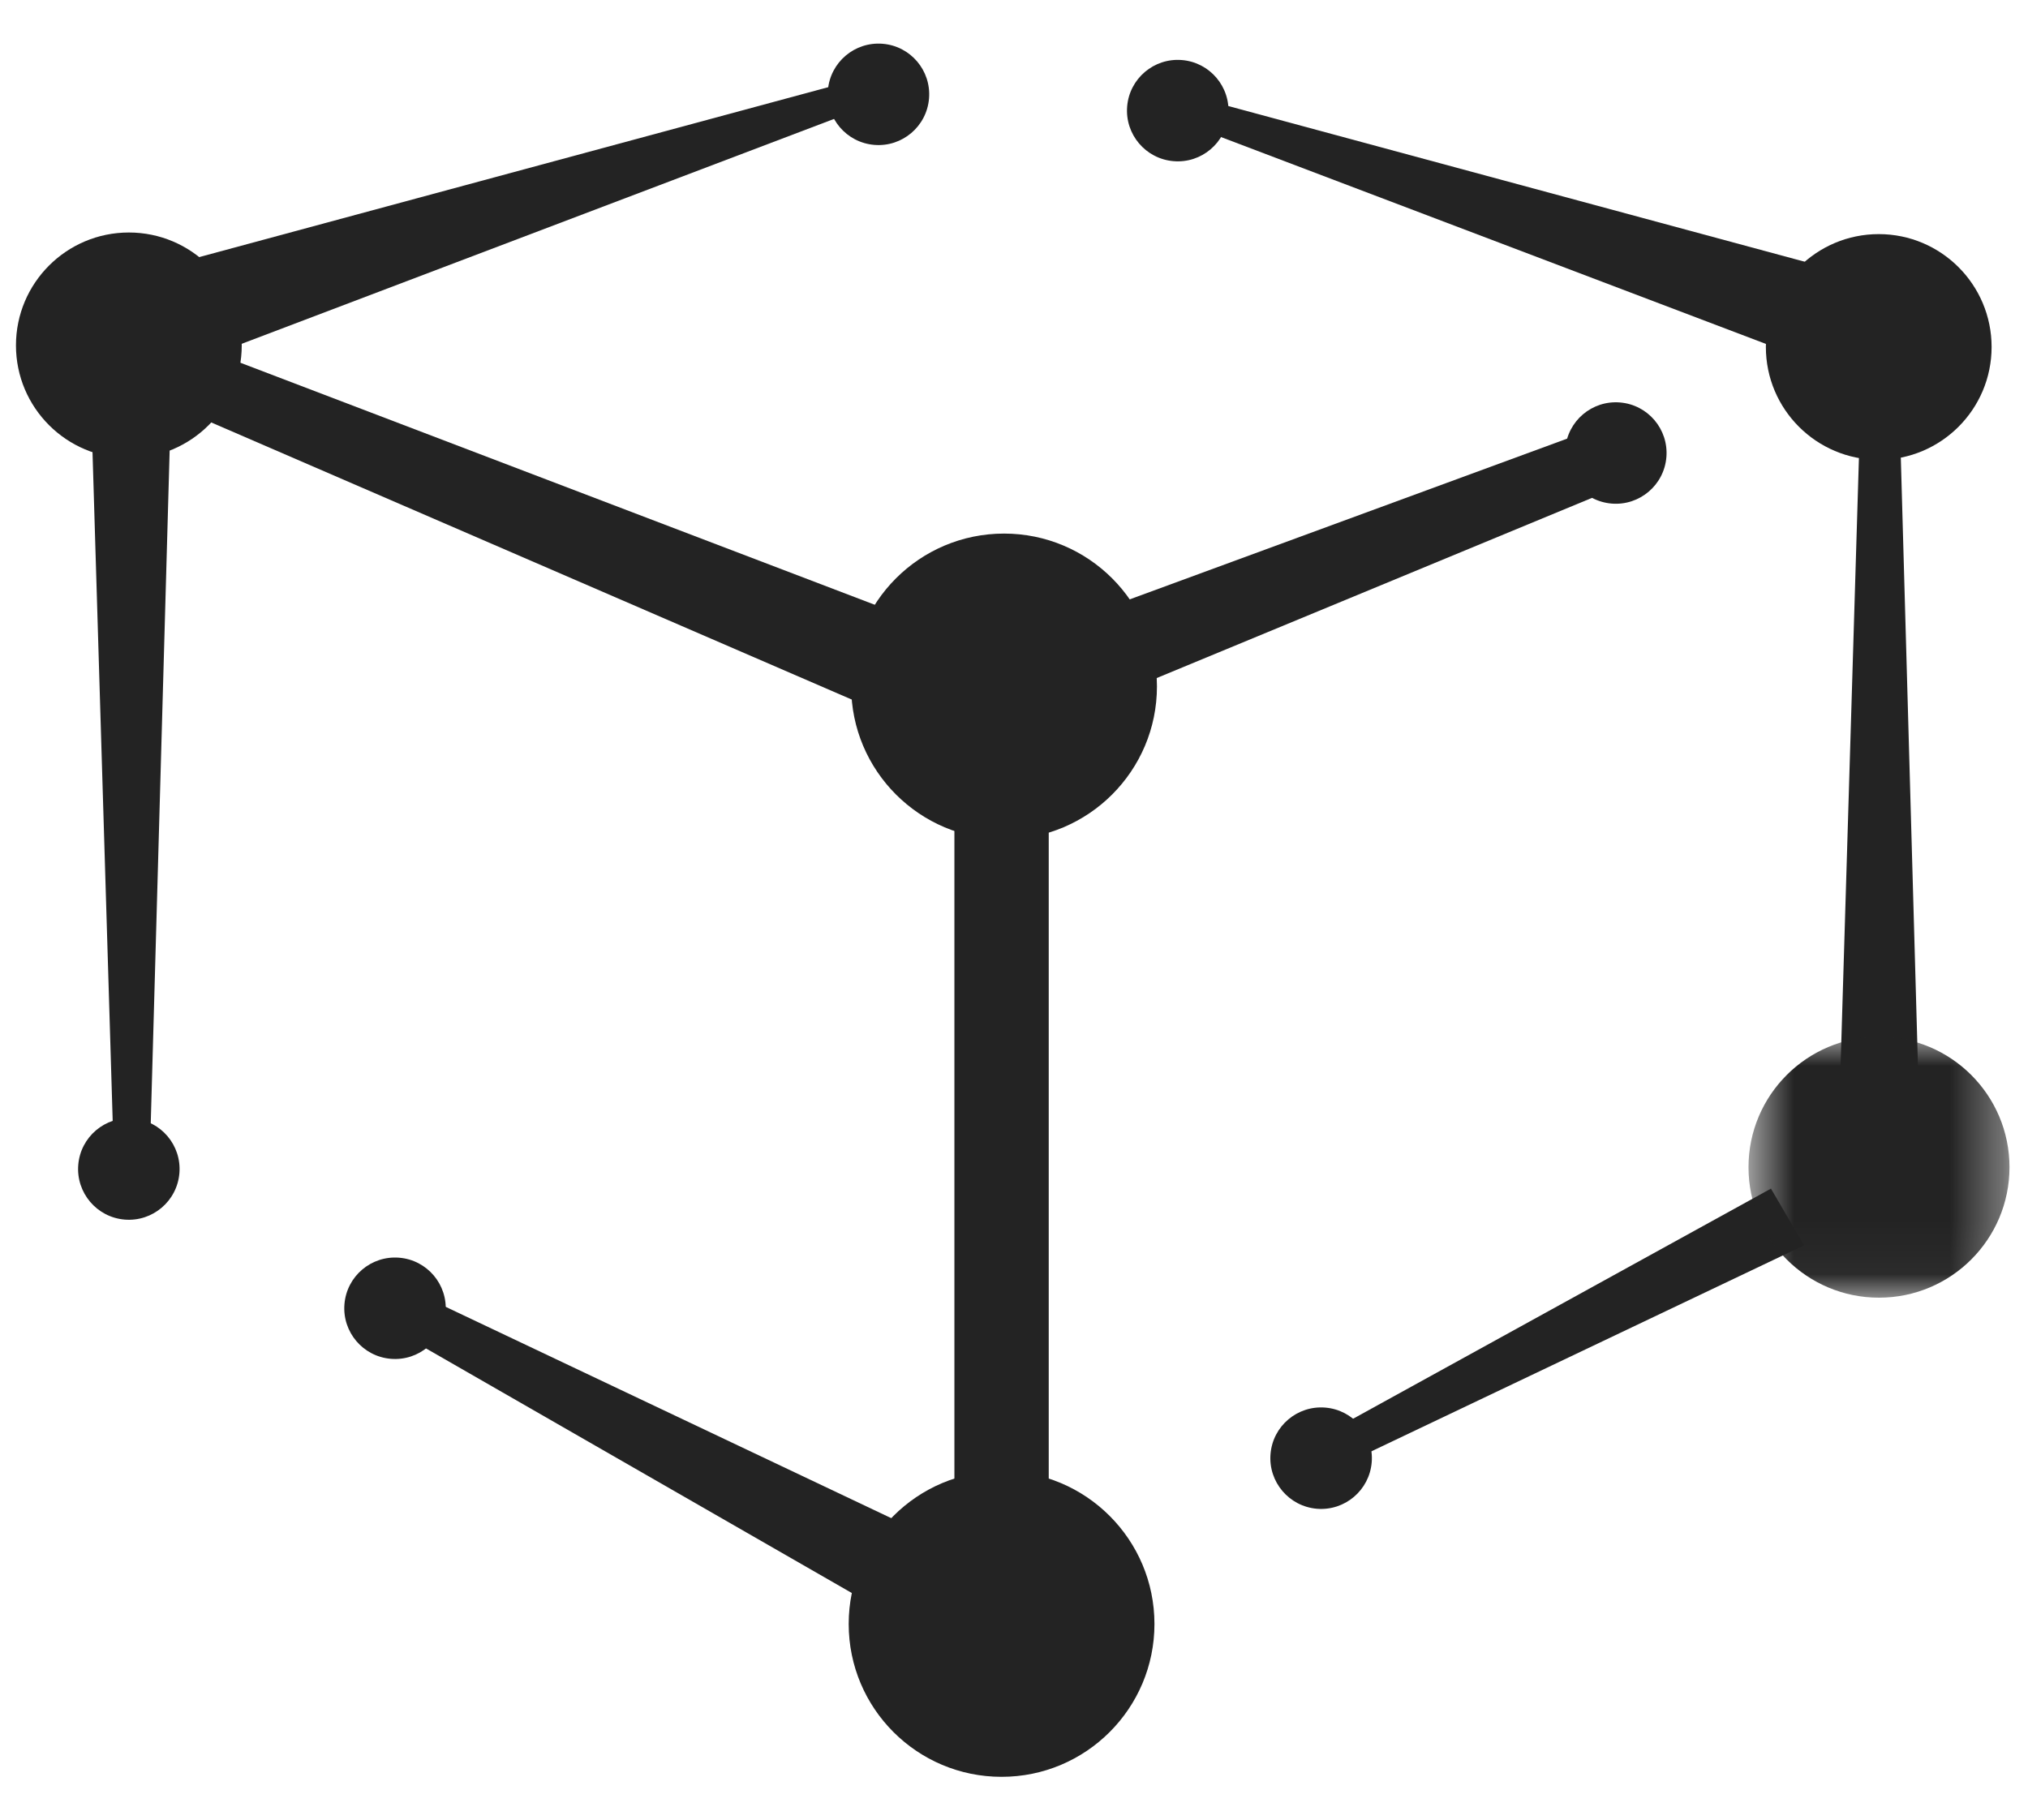 <svg width="39" height="35" viewBox="0 0 39 35" fill="none" xmlns="http://www.w3.org/2000/svg">
<path fill-rule="evenodd" clip-rule="evenodd" d="M35.824 6.311L35.345 22.183H36.931L36.484 6.311H35.824Z" fill="#232323"/>
<path fill-rule="evenodd" clip-rule="evenodd" d="M34.694 23.953L26.048 28.07L25.682 27.475L34.057 22.862L34.694 23.953Z" fill="#232323"/>
<path fill-rule="evenodd" clip-rule="evenodd" d="M36.148 5.424L22.805 1.819L22.685 2.334L35.582 7.231L36.148 5.424Z" fill="#232323"/>
<path fill-rule="evenodd" clip-rule="evenodd" d="M36.13 4.503C37.328 4.503 38.3 5.475 38.3 6.674C38.3 7.872 37.328 8.844 36.13 8.844C34.931 8.844 33.959 7.872 33.959 6.674C33.959 5.475 34.931 4.503 36.13 4.503Z" fill="#232323"/>
<mask id="mask0_7:1965" style="mask-type:alpha" maskUnits="userSpaceOnUse" x="33" y="19" width="6" height="6">
<path d="M33.625 19.942H38.644V24.96H33.625V19.942Z" fill="white"/>
</mask>
<g mask="url(#mask0_7:1965)">
<path fill-rule="evenodd" clip-rule="evenodd" d="M36.134 19.942C37.52 19.942 38.644 21.065 38.644 22.451C38.644 23.837 37.52 24.96 36.134 24.96C34.749 24.96 33.625 23.837 33.625 22.451C33.625 21.065 34.749 19.942 36.134 19.942Z" fill="#232323"/>
</g>
<path fill-rule="evenodd" clip-rule="evenodd" d="M22.569 3.1C22.032 3.056 21.632 2.585 21.676 2.048C21.72 1.511 22.191 1.111 22.729 1.155C23.266 1.199 23.666 1.67 23.622 2.208C23.577 2.745 23.106 3.145 22.569 3.1Z" fill="#232323"/>
<path fill-rule="evenodd" clip-rule="evenodd" d="M25.326 29.02C24.789 28.975 24.389 28.504 24.433 27.967C24.477 27.43 24.948 27.03 25.486 27.074C26.023 27.118 26.423 27.589 26.379 28.127C26.334 28.664 25.863 29.064 25.326 29.02Z" fill="#232323"/>
<path fill-rule="evenodd" clip-rule="evenodd" d="M17.211 13.815L3.59 7.921L4.109 6.781L17.87 12.032L17.211 13.815Z" fill="#232323"/>
<path fill-rule="evenodd" clip-rule="evenodd" d="M20.004 12.161L30.997 8.121L31.302 9.292L20.454 13.783L20.004 12.161Z" fill="#232323"/>
<path fill-rule="evenodd" clip-rule="evenodd" d="M18.354 31.236H20.168V13.203H18.354V31.236Z" fill="#232323"/>
<path fill-rule="evenodd" clip-rule="evenodd" d="M2.205 22.814L1.726 6.942H3.311L2.865 22.814H2.205Z" fill="#232323"/>
<path fill-rule="evenodd" clip-rule="evenodd" d="M3.431 5.053L16.774 1.448L16.894 1.963L3.997 6.86L3.431 5.053Z" fill="#232323"/>
<path fill-rule="evenodd" clip-rule="evenodd" d="M16.986 30.988L7.608 25.6L7.824 24.782L17.722 29.477L16.986 30.988Z" fill="#232323"/>
<path fill-rule="evenodd" clip-rule="evenodd" d="M4.649 6.643C4.649 7.841 3.677 8.813 2.478 8.813C1.279 8.813 0.307 7.841 0.307 6.643C0.307 5.444 1.279 4.472 2.478 4.472C3.677 4.472 4.649 5.444 4.649 6.643Z" fill="#232323"/>
<path fill-rule="evenodd" clip-rule="evenodd" d="M7.517 26.136C6.98 26.092 6.58 25.621 6.624 25.084C6.668 24.547 7.139 24.147 7.677 24.191C8.214 24.235 8.613 24.706 8.569 25.243C8.525 25.781 8.054 26.18 7.517 26.136Z" fill="#232323"/>
<path fill-rule="evenodd" clip-rule="evenodd" d="M2.398 23.458C1.861 23.414 1.461 22.942 1.505 22.405C1.549 21.868 2.02 21.468 2.557 21.513C3.095 21.557 3.494 22.028 3.45 22.565C3.406 23.102 2.935 23.502 2.398 23.458Z" fill="#232323"/>
<path fill-rule="evenodd" clip-rule="evenodd" d="M16.814 2.787C16.277 2.743 15.877 2.272 15.921 1.735C15.965 1.198 16.436 0.798 16.974 0.842C17.511 0.886 17.91 1.357 17.866 1.894C17.822 2.431 17.351 2.831 16.814 2.787Z" fill="#232323"/>
<path fill-rule="evenodd" clip-rule="evenodd" d="M30.994 9.686C30.457 9.642 30.057 9.171 30.101 8.634C30.145 8.096 30.616 7.697 31.153 7.741C31.691 7.785 32.09 8.256 32.046 8.793C32.002 9.33 31.531 9.73 30.994 9.686Z" fill="#232323"/>
<path fill-rule="evenodd" clip-rule="evenodd" d="M22.249 13.203C22.249 14.826 20.932 16.143 19.309 16.143C17.685 16.143 16.369 14.826 16.369 13.203C16.369 11.579 17.685 10.263 19.309 10.263C20.932 10.263 22.249 11.579 22.249 13.203Z" fill="#232323"/>
<path fill-rule="evenodd" clip-rule="evenodd" d="M22.201 31.236C22.201 32.86 20.884 34.176 19.261 34.176C17.637 34.176 16.321 32.86 16.321 31.236C16.321 29.613 17.637 28.296 19.261 28.296C20.884 28.296 22.201 29.613 22.201 31.236Z" fill="#232323"/>
</svg>
